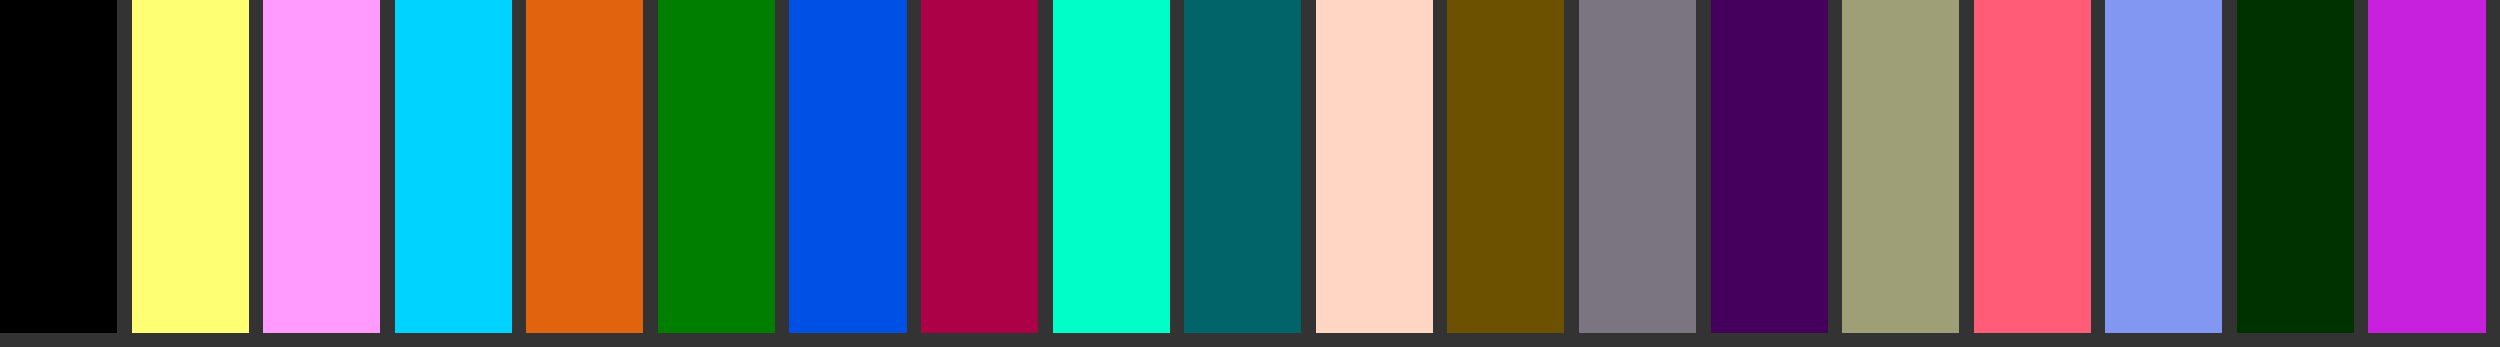 <?xml version="1.0" encoding="UTF-8"?>
<!DOCTYPE svg PUBLIC "-//W3C//DTD SVG 1.1//EN"
 "http://www.w3.org/Graphics/SVG/1.1/DTD/svg11.dtd">
<svg xmlns="http://www.w3.org/2000/svg" version="1.1"
     width="180mm" height="25mm"
     viewBox="0 0 19 1" preserveAspectRatio="none"
     shape-rendering="crispEdges" stroke="none">
<rect x="0" y="0" width="19" height="1" fill="#333333" stroke="none"/>
<rect width=".89" height=".96" x="0" y="0" fill="#000000" />
<rect width=".89" height=".96" x="1" y="0" fill="#FFFF74" />
<rect width=".89" height=".96" x="2" y="0" fill="#FF9BFF" />
<rect width=".89" height=".96" x="3" y="0" fill="#00D3FF" />
<rect width=".89" height=".96" x="4" y="0" fill="#E2630D" />
<rect width=".89" height=".96" x="5" y="0" fill="#007E00" />
<rect width=".89" height=".96" x="6" y="0" fill="#0050E6" />
<rect width=".89" height=".96" x="7" y="0" fill="#AC0047" />
<rect width=".89" height=".96" x="8" y="0" fill="#00FFC8" />
<rect width=".89" height=".96" x="9" y="0" fill="#006468" />
<rect width=".89" height=".96" x="10" y="0" fill="#FFD5C4" />
<rect width=".89" height=".96" x="11" y="0" fill="#6C5200" />
<rect width=".89" height=".96" x="12" y="0" fill="#7A7581" />
<rect width=".89" height=".96" x="13" y="0" fill="#44005C" />
<rect width=".89" height=".96" x="14" y="0" fill="#9E9E77" />
<rect width=".89" height=".96" x="15" y="0" fill="#FF5C78" />
<rect width=".89" height=".96" x="16" y="0" fill="#8197F1" />
<rect width=".89" height=".96" x="17" y="0" fill="#003200" />
<rect width=".89" height=".96" x="18" y="0" fill="#C721DD" />
</svg>
